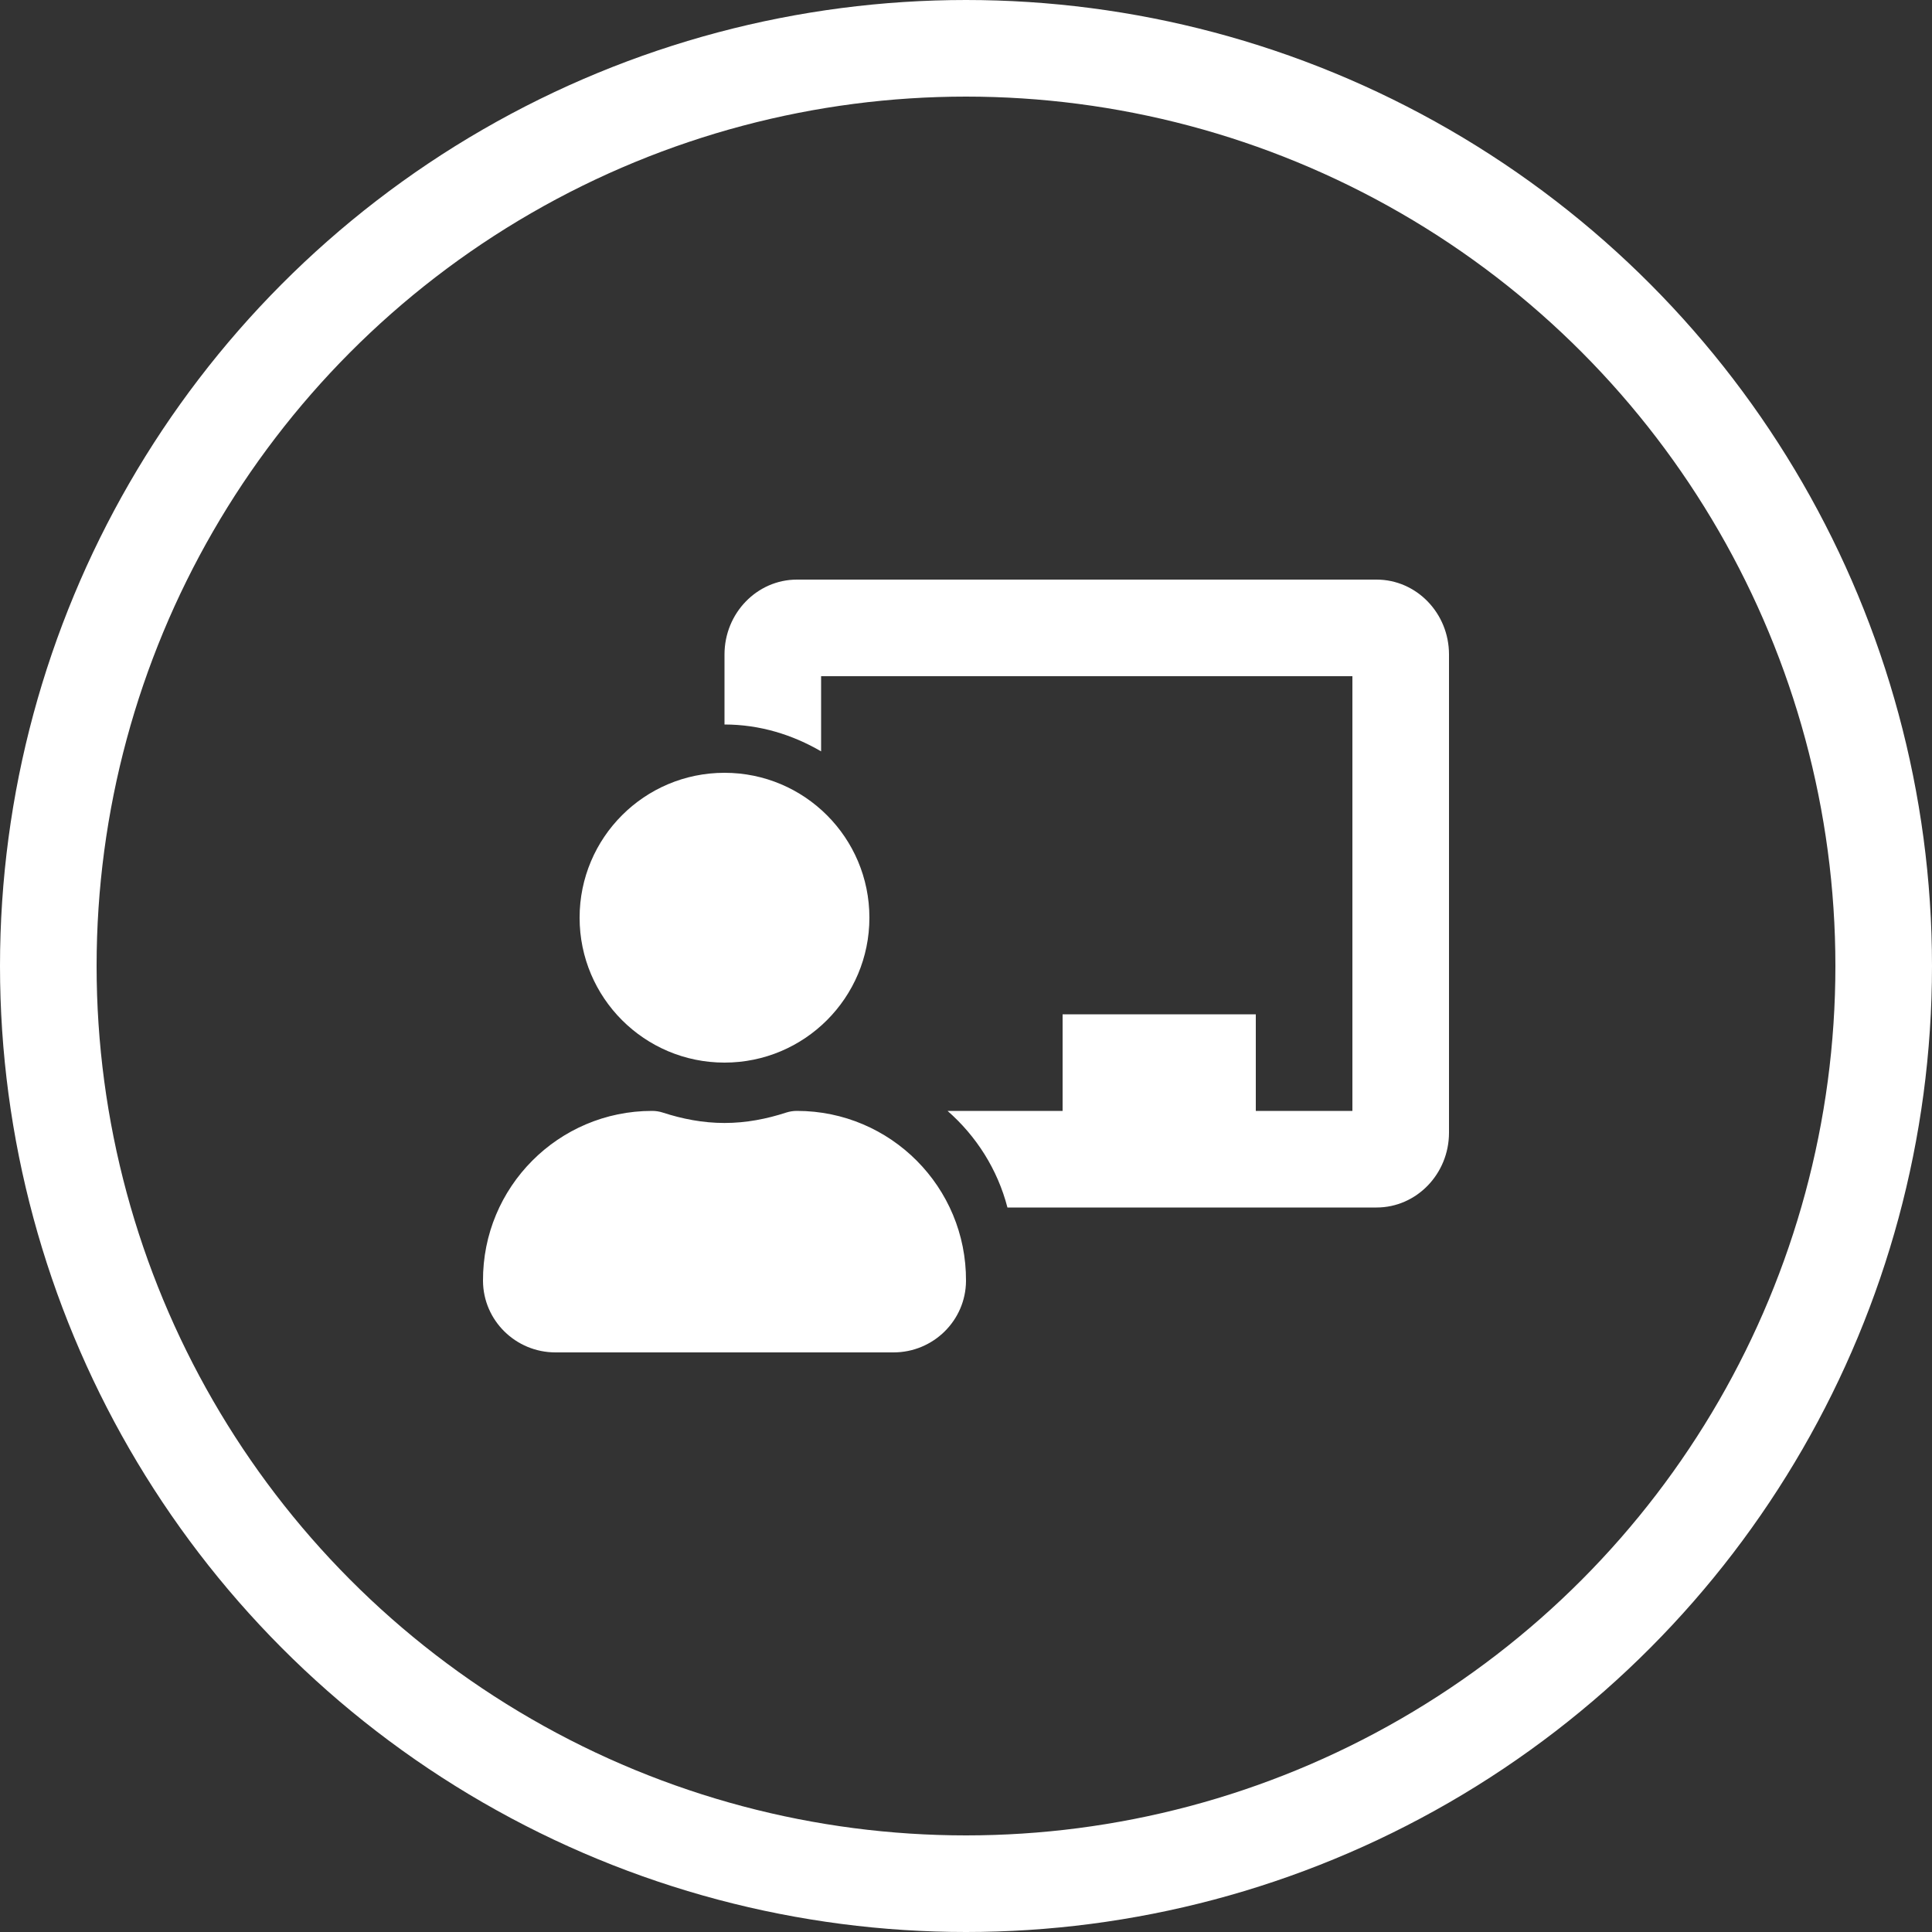 <svg width="40" height="40" viewBox="0 0 40 40" fill="none" xmlns="http://www.w3.org/2000/svg">
<rect x="0" y="0" width="40" height="40" fill="#333333" stroke="none"/>
<circle cx="20" cy="20" r="19" stroke="white" stroke-width="2"/>
<path d="M16.5 23C16.425 23 16.351 23.011 16.279 23.034C15.874 23.166 15.448 23.25 15 23.25C14.552 23.25 14.126 23.166 13.72 23.034C13.649 23.011 13.575 23 13.5 23C11.561 23 9.99 24.578 10 26.519C10.004 27.34 10.679 28 11.5 28H18.5C19.321 28 19.996 27.34 20 26.519C20.01 24.578 18.439 23 16.5 23ZM15 22C16.657 22 18 20.657 18 19C18 17.343 16.657 16 15 16C13.343 16 12 17.343 12 19C12 20.657 13.343 22 15 22ZM28.5 12H16.5C15.673 12 15 12.695 15 13.55V15C15.732 15 16.409 15.212 17 15.556V14H28V23H26V21H22V23H19.618C20.214 23.522 20.653 24.21 20.858 25H28.5C29.327 25 30 24.305 30 23.45V13.55C30 12.695 29.327 12 28.5 12Z" fill="white"/>
</svg>
